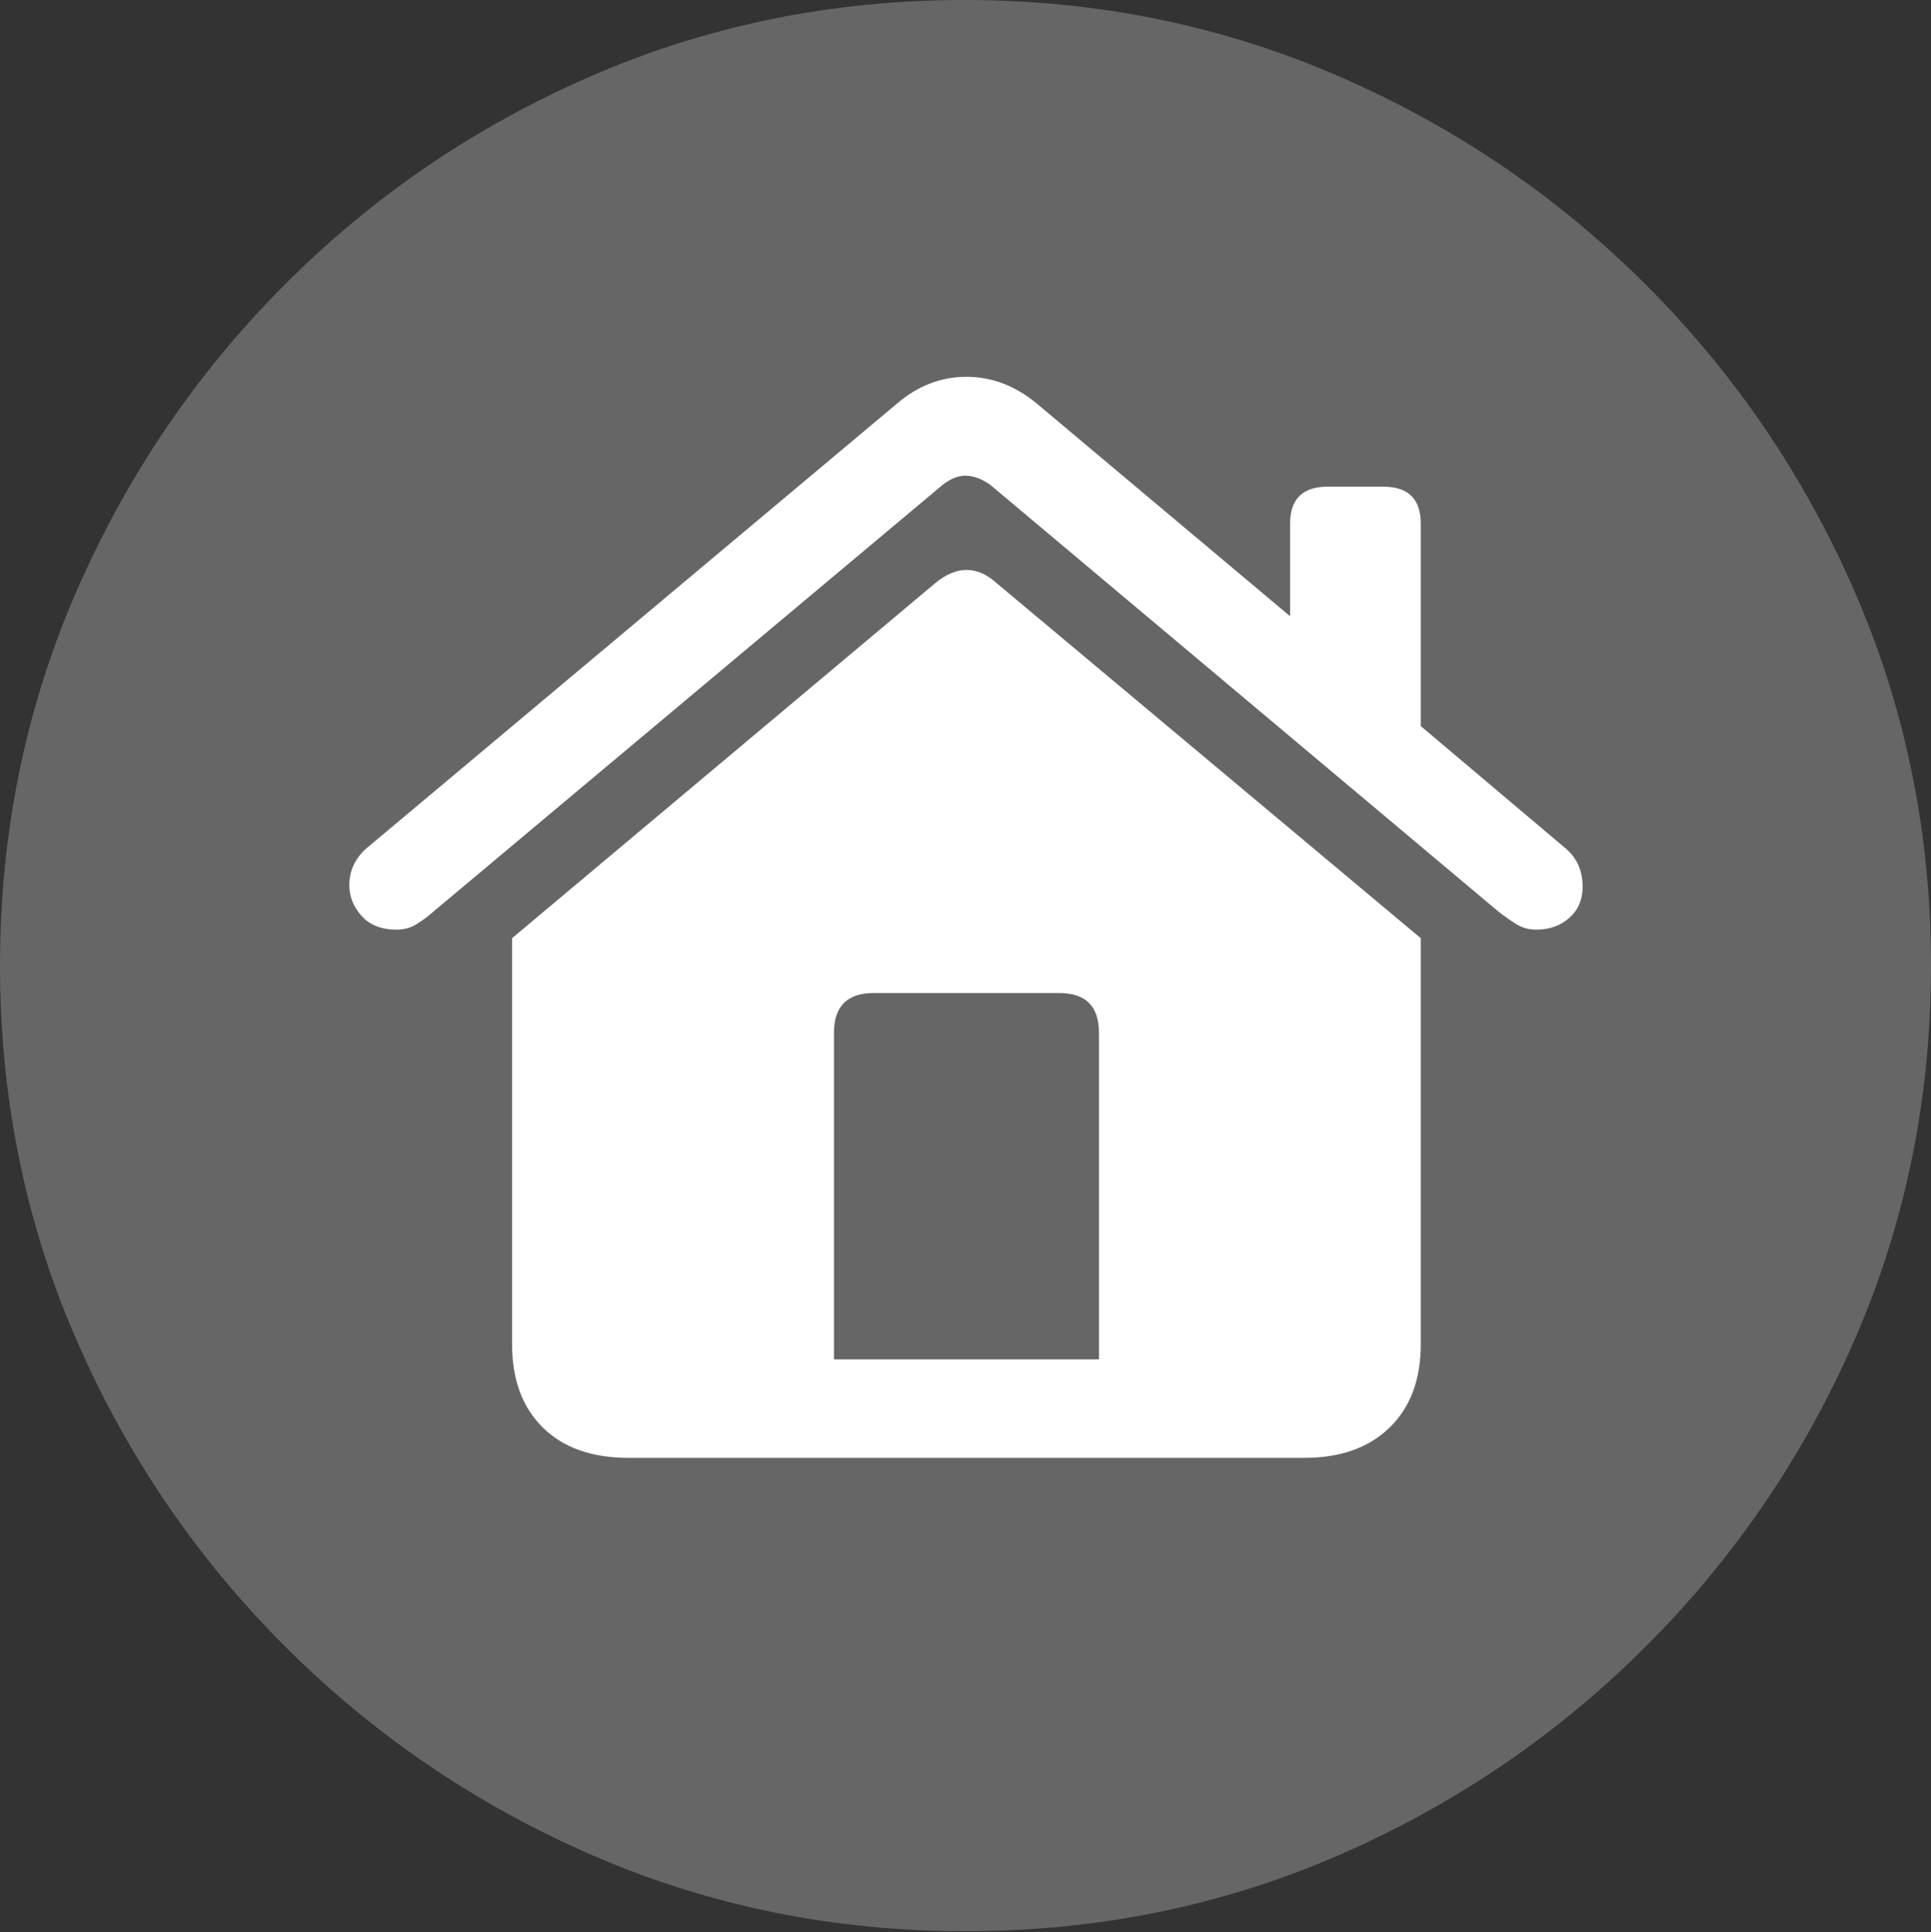 <?xml version="1.0" encoding="UTF-8"?>
<!--Generator: Apple Native CoreSVG 175.5-->
<!DOCTYPE svg
PUBLIC "-//W3C//DTD SVG 1.1//EN"
       "http://www.w3.org/Graphics/SVG/1.1/DTD/svg11.dtd">
<svg version="1.1" xmlns="http://www.w3.org/2000/svg" xmlns:xlink="http://www.w3.org/1999/xlink" width="19.922" height="19.932">
 <rect width="100%" height="100%" fill="#333333" stroke="none"/>
 <g>
  <rect height="19.932" opacity="0" width="19.922" x="0" y="0"/>
  <path d="M9.961 19.922Q12.002 19.922 13.804 19.141Q15.605 18.359 16.982 16.982Q18.359 15.605 19.141 13.804Q19.922 12.002 19.922 9.961Q19.922 7.92 19.141 6.118Q18.359 4.316 16.982 2.939Q15.605 1.562 13.799 0.781Q11.992 0 9.951 0Q7.91 0 6.108 0.781Q4.307 1.562 2.935 2.939Q1.562 4.316 0.781 6.118Q0 7.92 0 9.961Q0 12.002 0.781 13.804Q1.562 15.605 2.939 16.982Q4.316 18.359 6.118 19.141Q7.92 19.922 9.961 19.922Z" fill="rgba(255,255,255,0.25)"/>
  <path d="M3.604 9.131Q3.604 8.916 3.77 8.76L9.258 4.16Q9.58 3.887 9.971 3.887Q10.361 3.887 10.693 4.16L13.31 6.357L13.31 5.4Q13.31 5.02 13.701 5.02L14.268 5.02Q14.658 5.02 14.658 5.4L14.658 7.49L16.162 8.76Q16.328 8.906 16.328 9.15Q16.328 9.346 16.191 9.468Q16.055 9.59 15.85 9.59Q15.732 9.59 15.64 9.531Q15.547 9.473 15.449 9.395L10.215 5Q10.088 4.912 9.971 4.907Q9.854 4.902 9.727 5L4.482 9.395Q4.395 9.473 4.302 9.531Q4.209 9.59 4.092 9.59Q3.857 9.59 3.73 9.448Q3.604 9.307 3.604 9.131ZM5.283 13.867L5.283 9.678L9.648 6.016Q9.98 5.742 10.283 6.016L14.658 9.678L14.658 13.867Q14.658 14.414 14.336 14.727Q14.014 15.039 13.457 15.039L6.484 15.039Q5.918 15.039 5.601 14.727Q5.283 14.414 5.283 13.867ZM8.604 14.023L11.338 14.023L11.338 10.654Q11.338 10.244 10.928 10.244L9.014 10.244Q8.604 10.244 8.604 10.654Z" fill="#ffffff"/>
 </g>
</svg>
